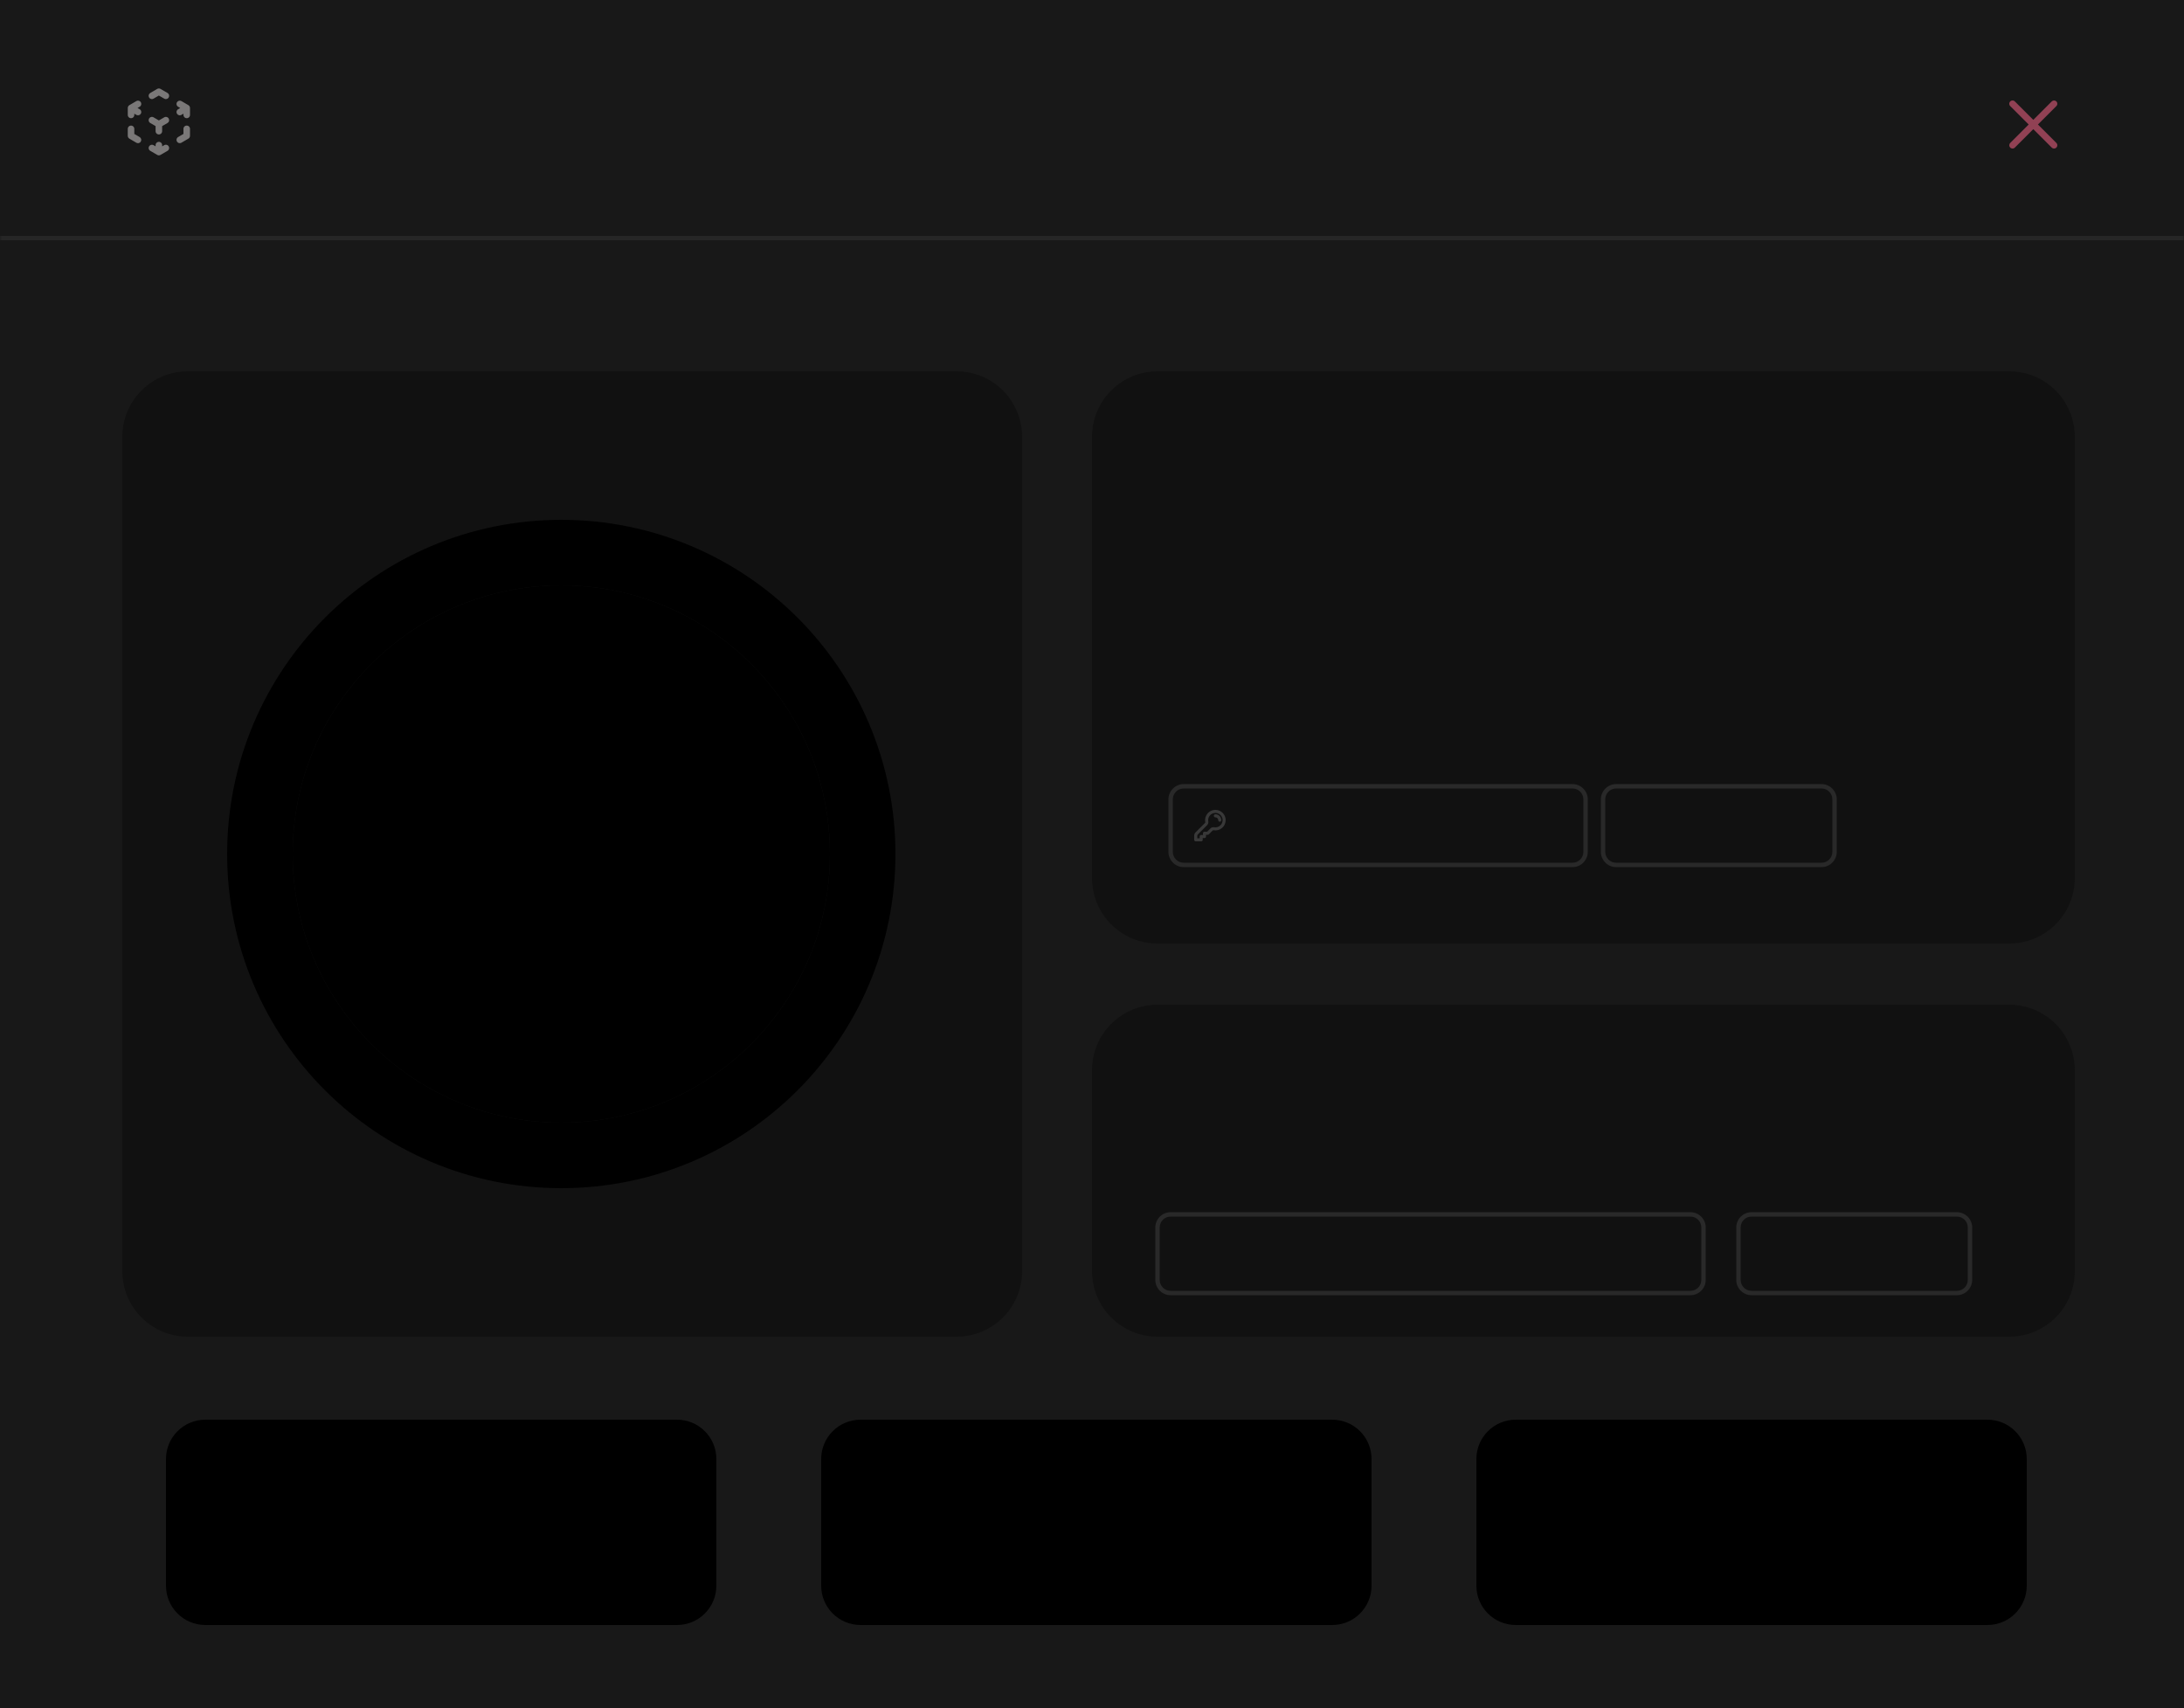 <svg xmlns="http://www.w3.org/2000/svg" xmlns:xlink="http://www.w3.org/1999/xlink" width="500" height="391" viewBox="0 0 500 391" fill="none"><g opacity="1"  transform="translate(0 0)  rotate(0)"><rect fill="#181818" opacity="1" transform="translate(0 0)  rotate(0)" x="0" y="0" width="500" height="391" rx="0" /><mask id="bg-mask-0" fill="white"><use xlink:href="#path_0"></use></mask><g mask="url(#bg-mask-0)" ><path id="矩形 1" fill-rule="evenodd" style="fill:#262626" opacity="1" d="M0 55L500 55L500 54L0 54L0 55Z"></path><path id="矩形 2" fill-rule="evenodd" style="fill:#111111" opacity="1" d="M43 306L219 306C227.28 306 234 299.28 234 291L234 100C234 91.72 227.28 85 219 85L43 85C34.72 85 28 91.72 28 100L28 291C28 299.28 34.72 306 43 306Z"></path><path id="矩形 2" fill-rule="evenodd" style="fill:#111111" opacity="1" d="M265 216L460 216C468.28 216 475 209.28 475 201L475 100C475 91.72 468.28 85 460 85L265 85C256.72 85 250 91.72 250 100L250 201C250 209.28 256.72 216 265 216Z"></path><g opacity="1"  transform="translate(273 185)  rotate(0)"><mask id="bg-mask-1" fill="white"><use xlink:href="#path_1"></use></mask><g mask="url(#bg-mask-1)" ><path  id="路径 1" style="fill:#383838; opacity:1;" d="M6.308,0.65c0.395,0.2 0.708,0.489 0.941,0.866c0.234,0.379 0.351,0.791 0.351,1.236c0,0.346 -0.073,0.677 -0.219,0.991c-0.146,0.314 -0.351,0.583 -0.615,0.806c-0.264,0.223 -0.565,0.38 -0.901,0.471c-0.335,0.09 -0.671,0.106 -1.009,0.048c-0.101,-0.016 -0.174,-0.002 -0.218,0.042l-0.89,0.89c-0.033,0.033 -0.071,0.058 -0.114,0.076c-0.043,0.018 -0.088,0.027 -0.134,0.027h-0.4v0.4c0,0.023 -0.002,0.046 -0.007,0.068c-0.004,0.023 -0.011,0.044 -0.02,0.066c-0.009,0.021 -0.02,0.041 -0.032,0.061c-0.013,0.019 -0.027,0.037 -0.044,0.053c-0.016,0.016 -0.034,0.031 -0.053,0.044c-0.019,0.013 -0.039,0.024 -0.061,0.032c-0.021,0.009 -0.043,0.015 -0.066,0.02c-0.023,0.004 -0.045,0.007 -0.068,0.007h-0.4v0.4c0,0.023 -0.002,0.046 -0.007,0.068c-0.004,0.023 -0.011,0.044 -0.02,0.066c-0.009,0.021 -0.02,0.041 -0.032,0.061c-0.013,0.019 -0.027,0.037 -0.044,0.053c-0.016,0.016 -0.034,0.031 -0.053,0.044c-0.019,0.013 -0.039,0.024 -0.061,0.032c-0.021,0.009 -0.043,0.015 -0.066,0.02c-0.023,0.004 -0.045,0.007 -0.068,0.007h-1.25c-0.023,0 -0.046,-0.002 -0.068,-0.007c-0.023,-0.004 -0.044,-0.011 -0.066,-0.02c-0.021,-0.009 -0.041,-0.02 -0.061,-0.032c-0.019,-0.013 -0.037,-0.027 -0.053,-0.044c-0.016,-0.016 -0.031,-0.034 -0.044,-0.053c-0.013,-0.019 -0.024,-0.039 -0.032,-0.061c-0.009,-0.021 -0.015,-0.043 -0.02,-0.066c-0.004,-0.023 -0.007,-0.045 -0.007,-0.068v-0.94c0,-0.303 0.107,-0.562 0.323,-0.777l2.17,-2.17c0.044,-0.044 0.058,-0.115 0.043,-0.212c-0.077,-0.436 -0.033,-0.861 0.132,-1.274c0.165,-0.415 0.427,-0.754 0.785,-1.018c0.358,-0.264 0.757,-0.415 1.196,-0.453c0.44,-0.038 0.859,0.043 1.258,0.242zM5.993,1.274c-0.281,-0.14 -0.575,-0.197 -0.884,-0.17c-0.308,0.027 -0.589,0.133 -0.841,0.319c-0.251,0.185 -0.434,0.423 -0.55,0.714c-0.116,0.29 -0.147,0.588 -0.093,0.894c0.024,0.15 0.019,0.293 -0.015,0.428c-0.04,0.158 -0.114,0.292 -0.222,0.4l-2.17,2.17c-0.078,0.078 -0.117,0.172 -0.117,0.283v0.59h0.55v-0.4c0,-0.023 0.002,-0.046 0.007,-0.068c0.004,-0.023 0.011,-0.044 0.02,-0.066c0.009,-0.021 0.02,-0.041 0.032,-0.061c0.013,-0.019 0.027,-0.037 0.044,-0.053c0.016,-0.016 0.034,-0.031 0.053,-0.044c0.019,-0.013 0.039,-0.024 0.061,-0.032c0.021,-0.009 0.043,-0.015 0.066,-0.02c0.023,-0.004 0.045,-0.007 0.068,-0.007h0.4v-0.4c0,-0.023 0.002,-0.046 0.007,-0.068c0.004,-0.023 0.011,-0.044 0.02,-0.066c0.009,-0.021 0.02,-0.041 0.032,-0.061c0.013,-0.019 0.027,-0.037 0.044,-0.053c0.016,-0.016 0.034,-0.031 0.053,-0.044c0.019,-0.013 0.039,-0.024 0.061,-0.032c0.021,-0.009 0.043,-0.015 0.066,-0.02c0.023,-0.004 0.045,-0.007 0.068,-0.007h0.605l0.787,-0.787c0.108,-0.108 0.242,-0.182 0.4,-0.222c0.135,-0.034 0.276,-0.039 0.422,-0.016c0.243,0.042 0.483,0.031 0.718,-0.032c0.236,-0.064 0.447,-0.173 0.631,-0.329c0.186,-0.157 0.33,-0.345 0.432,-0.566c0.102,-0.221 0.154,-0.453 0.154,-0.696c0,-0.313 -0.082,-0.602 -0.247,-0.869c-0.163,-0.265 -0.383,-0.467 -0.66,-0.608zM6.6,2.752c0,0.023 -0.002,0.046 -0.007,0.068c-0.004,0.023 -0.011,0.044 -0.02,0.066c-0.009,0.021 -0.02,0.041 -0.032,0.061c-0.013,0.019 -0.027,0.037 -0.044,0.053c-0.016,0.016 -0.034,0.031 -0.053,0.044c-0.019,0.013 -0.039,0.024 -0.061,0.032c-0.021,0.009 -0.043,0.015 -0.066,0.02c-0.023,0.004 -0.045,0.007 -0.068,0.007c-0.023,0 -0.046,-0.002 -0.068,-0.007c-0.023,-0.004 -0.044,-0.011 -0.066,-0.02c-0.021,-0.009 -0.041,-0.02 -0.061,-0.032c-0.019,-0.013 -0.037,-0.027 -0.053,-0.044c-0.016,-0.016 -0.031,-0.034 -0.044,-0.053c-0.013,-0.019 -0.024,-0.039 -0.032,-0.061c-0.009,-0.021 -0.015,-0.043 -0.02,-0.066c-0.004,-0.023 -0.007,-0.045 -0.007,-0.068c0,-0.178 -0.064,-0.331 -0.191,-0.459c-0.127,-0.127 -0.28,-0.191 -0.459,-0.191c-0.023,0 -0.046,-0.002 -0.068,-0.007c-0.023,-0.004 -0.044,-0.011 -0.066,-0.02c-0.021,-0.009 -0.041,-0.02 -0.061,-0.032c-0.019,-0.013 -0.037,-0.027 -0.053,-0.044c-0.016,-0.016 -0.031,-0.034 -0.044,-0.053c-0.013,-0.019 -0.024,-0.039 -0.032,-0.061c-0.009,-0.021 -0.015,-0.043 -0.02,-0.066c-0.004,-0.023 -0.007,-0.045 -0.007,-0.068c0,-0.023 0.002,-0.046 0.007,-0.068c0.004,-0.023 0.011,-0.044 0.02,-0.066c0.009,-0.021 0.02,-0.041 0.032,-0.061c0.013,-0.019 0.027,-0.037 0.044,-0.053c0.016,-0.016 0.034,-0.031 0.053,-0.044c0.019,-0.013 0.039,-0.024 0.061,-0.032c0.021,-0.009 0.043,-0.015 0.066,-0.02c0.023,-0.004 0.045,-0.007 0.068,-0.007c0.372,0 0.69,0.132 0.954,0.396c0.264,0.264 0.396,0.582 0.396,0.954z"></path></g></g><g opacity="1"  transform="translate(273 283)  rotate(0)"><mask id="bg-mask-2" fill="white"><use xlink:href="#path_2"></use></mask><g mask="url(#bg-mask-2)" ><path  id="路径 1" style="fill:#383838; opacity:1;" d="M6.308,0.65c0.395,0.2 0.708,0.489 0.941,0.866c0.234,0.379 0.351,0.791 0.351,1.236c0,0.346 -0.073,0.677 -0.219,0.991c-0.146,0.314 -0.351,0.583 -0.615,0.806c-0.264,0.223 -0.565,0.38 -0.901,0.471c-0.335,0.09 -0.671,0.106 -1.009,0.048c-0.101,-0.016 -0.174,-0.002 -0.218,0.042l-0.89,0.89c-0.033,0.033 -0.071,0.058 -0.114,0.076c-0.043,0.018 -0.088,0.027 -0.134,0.027h-0.4v0.4c0,0.023 -0.002,0.046 -0.007,0.068c-0.004,0.023 -0.011,0.044 -0.02,0.066c-0.009,0.021 -0.02,0.041 -0.032,0.061c-0.013,0.019 -0.027,0.037 -0.044,0.053c-0.016,0.016 -0.034,0.031 -0.053,0.044c-0.019,0.013 -0.039,0.024 -0.061,0.032c-0.021,0.009 -0.043,0.015 -0.066,0.02c-0.023,0.004 -0.045,0.007 -0.068,0.007h-0.4v0.4c0,0.023 -0.002,0.046 -0.007,0.068c-0.004,0.023 -0.011,0.044 -0.02,0.066c-0.009,0.021 -0.02,0.041 -0.032,0.061c-0.013,0.019 -0.027,0.037 -0.044,0.053c-0.016,0.016 -0.034,0.031 -0.053,0.044c-0.019,0.013 -0.039,0.024 -0.061,0.032c-0.021,0.009 -0.043,0.015 -0.066,0.02c-0.023,0.004 -0.045,0.007 -0.068,0.007h-1.25c-0.023,0 -0.046,-0.002 -0.068,-0.007c-0.023,-0.004 -0.044,-0.011 -0.066,-0.02c-0.021,-0.009 -0.041,-0.02 -0.061,-0.032c-0.019,-0.013 -0.037,-0.027 -0.053,-0.044c-0.016,-0.016 -0.031,-0.034 -0.044,-0.053c-0.013,-0.019 -0.024,-0.039 -0.032,-0.061c-0.009,-0.021 -0.015,-0.043 -0.02,-0.066c-0.004,-0.023 -0.007,-0.045 -0.007,-0.068v-0.94c0,-0.303 0.107,-0.562 0.323,-0.777l2.17,-2.17c0.044,-0.044 0.058,-0.115 0.043,-0.212c-0.077,-0.436 -0.033,-0.861 0.132,-1.274c0.165,-0.415 0.427,-0.754 0.785,-1.018c0.358,-0.264 0.757,-0.415 1.196,-0.453c0.44,-0.038 0.859,0.043 1.258,0.242zM5.993,1.274c-0.281,-0.14 -0.575,-0.197 -0.884,-0.17c-0.308,0.027 -0.589,0.133 -0.841,0.319c-0.251,0.185 -0.434,0.423 -0.55,0.714c-0.116,0.29 -0.147,0.588 -0.093,0.894c0.024,0.15 0.019,0.293 -0.015,0.428c-0.04,0.158 -0.114,0.292 -0.222,0.4l-2.17,2.17c-0.078,0.078 -0.117,0.172 -0.117,0.283v0.59h0.55v-0.4c0,-0.023 0.002,-0.046 0.007,-0.068c0.004,-0.023 0.011,-0.044 0.02,-0.066c0.009,-0.021 0.02,-0.041 0.032,-0.061c0.013,-0.019 0.027,-0.037 0.044,-0.053c0.016,-0.016 0.034,-0.031 0.053,-0.044c0.019,-0.013 0.039,-0.024 0.061,-0.032c0.021,-0.009 0.043,-0.015 0.066,-0.02c0.023,-0.004 0.045,-0.007 0.068,-0.007h0.4v-0.4c0,-0.023 0.002,-0.046 0.007,-0.068c0.004,-0.023 0.011,-0.044 0.02,-0.066c0.009,-0.021 0.02,-0.041 0.032,-0.061c0.013,-0.019 0.027,-0.037 0.044,-0.053c0.016,-0.016 0.034,-0.031 0.053,-0.044c0.019,-0.013 0.039,-0.024 0.061,-0.032c0.021,-0.009 0.043,-0.015 0.066,-0.02c0.023,-0.004 0.045,-0.007 0.068,-0.007h0.605l0.787,-0.787c0.108,-0.108 0.242,-0.182 0.4,-0.222c0.135,-0.034 0.276,-0.039 0.422,-0.016c0.243,0.042 0.483,0.031 0.718,-0.032c0.236,-0.064 0.447,-0.173 0.631,-0.329c0.186,-0.157 0.33,-0.345 0.432,-0.566c0.102,-0.221 0.154,-0.453 0.154,-0.696c0,-0.313 -0.082,-0.602 -0.247,-0.869c-0.163,-0.265 -0.383,-0.467 -0.66,-0.608zM6.6,2.752c0,0.023 -0.002,0.046 -0.007,0.068c-0.004,0.023 -0.011,0.044 -0.02,0.066c-0.009,0.021 -0.02,0.041 -0.032,0.061c-0.013,0.019 -0.027,0.037 -0.044,0.053c-0.016,0.016 -0.034,0.031 -0.053,0.044c-0.019,0.013 -0.039,0.024 -0.061,0.032c-0.021,0.009 -0.043,0.015 -0.066,0.02c-0.023,0.004 -0.045,0.007 -0.068,0.007c-0.023,0 -0.046,-0.002 -0.068,-0.007c-0.023,-0.004 -0.044,-0.011 -0.066,-0.02c-0.021,-0.009 -0.041,-0.02 -0.061,-0.032c-0.019,-0.013 -0.037,-0.027 -0.053,-0.044c-0.016,-0.016 -0.031,-0.034 -0.044,-0.053c-0.013,-0.019 -0.024,-0.039 -0.032,-0.061c-0.009,-0.021 -0.015,-0.043 -0.02,-0.066c-0.004,-0.023 -0.007,-0.045 -0.007,-0.068c0,-0.178 -0.064,-0.331 -0.191,-0.459c-0.127,-0.127 -0.28,-0.191 -0.459,-0.191c-0.023,0 -0.046,-0.002 -0.068,-0.007c-0.023,-0.004 -0.044,-0.011 -0.066,-0.02c-0.021,-0.009 -0.041,-0.02 -0.061,-0.032c-0.019,-0.013 -0.037,-0.027 -0.053,-0.044c-0.016,-0.016 -0.031,-0.034 -0.044,-0.053c-0.013,-0.019 -0.024,-0.039 -0.032,-0.061c-0.009,-0.021 -0.015,-0.043 -0.02,-0.066c-0.004,-0.023 -0.007,-0.045 -0.007,-0.068c0,-0.023 0.002,-0.046 0.007,-0.068c0.004,-0.023 0.011,-0.044 0.02,-0.066c0.009,-0.021 0.02,-0.041 0.032,-0.061c0.013,-0.019 0.027,-0.037 0.044,-0.053c0.016,-0.016 0.034,-0.031 0.053,-0.044c0.019,-0.013 0.039,-0.024 0.061,-0.032c0.021,-0.009 0.043,-0.015 0.066,-0.02c0.023,-0.004 0.045,-0.007 0.068,-0.007c0.372,0 0.69,0.132 0.954,0.396c0.264,0.264 0.396,0.582 0.396,0.954z"></path></g></g><path id="矩形 2" fill-rule="evenodd" style="fill:#111111" opacity="1" d="M265 306L460 306C468.28 306 475 299.28 475 291L475 245C475 236.72 468.28 230 460 230L265 230C256.72 230 250 236.72 250 245L250 291C250 299.28 256.72 306 265 306Z"></path><path  id="路径 1" style="fill:#7A7878; opacity:1;" d="M36.173,20.276c0.064,-0.017 0.129,-0.026 0.196,-0.026c0.066,-0 0.132,0.009 0.196,0.026c0.064,0.017 0.125,0.043 0.182,0.076l1.6,0.93c0.043,0.025 0.082,0.053 0.119,0.086c0.037,0.033 0.07,0.068 0.1,0.108c0.03,0.039 0.056,0.081 0.077,0.125c0.022,0.044 0.039,0.09 0.051,0.138c0.013,0.048 0.02,0.096 0.024,0.145c0.003,0.049 0.001,0.098 -0.005,0.147c-0.007,0.049 -0.018,0.096 -0.034,0.143c-0.016,0.047 -0.036,0.091 -0.061,0.134c-0.025,0.043 -0.053,0.082 -0.086,0.119c-0.033,0.037 -0.068,0.07 -0.108,0.1c-0.039,0.03 -0.081,0.056 -0.125,0.077c-0.044,0.022 -0.09,0.039 -0.138,0.051c-0.048,0.013 -0.096,0.02 -0.145,0.024c-0.049,0.003 -0.098,0.001 -0.147,-0.005c-0.049,-0.007 -0.097,-0.018 -0.143,-0.034c-0.047,-0.016 -0.091,-0.036 -0.134,-0.061l-1.222,-0.71l-1.212,0.709c-0.043,0.025 -0.087,0.045 -0.134,0.061c-0.047,0.016 -0.094,0.028 -0.143,0.034c-0.049,0.007 -0.098,0.009 -0.147,0.006c-0.049,-0.003 -0.098,-0.011 -0.145,-0.023c-0.048,-0.012 -0.094,-0.029 -0.138,-0.051c-0.044,-0.022 -0.086,-0.047 -0.125,-0.077c-0.039,-0.03 -0.075,-0.063 -0.108,-0.1c-0.033,-0.037 -0.061,-0.077 -0.086,-0.119c-0.05,-0.086 -0.082,-0.178 -0.096,-0.277c-0.014,-0.099 -0.008,-0.196 0.018,-0.292c0.025,-0.096 0.068,-0.184 0.128,-0.263c0.06,-0.079 0.133,-0.144 0.219,-0.194l1.59,-0.93c0.057,-0.034 0.118,-0.059 0.182,-0.076zM29.622,24.072l1.59,-0.93c0.043,-0.025 0.087,-0.045 0.134,-0.061c0.047,-0.016 0.094,-0.028 0.143,-0.034c0.049,-0.007 0.098,-0.009 0.147,-0.006c0.049,0.003 0.098,0.011 0.145,0.023c0.048,0.012 0.094,0.029 0.138,0.051c0.044,0.022 0.086,0.047 0.125,0.077c0.039,0.03 0.075,0.063 0.108,0.1c0.033,0.037 0.061,0.077 0.086,0.119c0.025,0.043 0.045,0.087 0.061,0.134c0.016,0.047 0.028,0.094 0.034,0.143c0.007,0.049 0.009,0.098 0.006,0.147c-0.003,0.049 -0.011,0.098 -0.023,0.145c-0.012,0.048 -0.029,0.094 -0.051,0.138c-0.022,0.044 -0.047,0.086 -0.077,0.125c-0.03,0.039 -0.063,0.075 -0.1,0.108c-0.037,0.033 -0.077,0.061 -0.119,0.086l-0.483,0.283l0.483,0.283c0.042,0.025 0.082,0.054 0.119,0.086c0.037,0.033 0.07,0.069 0.1,0.108c0.03,0.039 0.055,0.081 0.077,0.125c0.022,0.044 0.039,0.09 0.051,0.138c0.012,0.048 0.02,0.096 0.023,0.145c0.003,0.049 0.001,0.098 -0.006,0.147c-0.007,0.049 -0.018,0.096 -0.034,0.143c-0.016,0.047 -0.037,0.091 -0.061,0.134c-0.05,0.086 -0.115,0.159 -0.194,0.219c-0.079,0.06 -0.167,0.103 -0.263,0.128c-0.096,0.025 -0.194,0.031 -0.292,0.018c-0.099,-0.014 -0.191,-0.045 -0.277,-0.096l-0.461,-0.27v0.282c0,0.049 -0.005,0.098 -0.014,0.146c-0.01,0.048 -0.024,0.095 -0.043,0.141c-0.019,0.046 -0.042,0.089 -0.069,0.13c-0.027,0.041 -0.058,0.079 -0.093,0.114c-0.035,0.035 -0.073,0.066 -0.114,0.093c-0.041,0.027 -0.084,0.05 -0.13,0.069c-0.045,0.019 -0.092,0.033 -0.141,0.043c-0.048,0.01 -0.097,0.014 -0.146,0.014c-0.049,0 -0.098,-0.005 -0.146,-0.014c-0.048,-0.01 -0.095,-0.024 -0.141,-0.043c-0.046,-0.019 -0.089,-0.042 -0.13,-0.069c-0.041,-0.027 -0.079,-0.058 -0.114,-0.093c-0.035,-0.035 -0.066,-0.073 -0.093,-0.114c-0.027,-0.041 -0.05,-0.084 -0.069,-0.13c-0.019,-0.045 -0.033,-0.092 -0.043,-0.141c-0.01,-0.048 -0.014,-0.097 -0.014,-0.146v-1.59c0,-0.064 0.008,-0.128 0.025,-0.19c0.015,-0.059 0.038,-0.115 0.067,-0.168c0.004,-0.007 0.008,-0.014 0.011,-0.021c0.066,-0.113 0.156,-0.203 0.269,-0.269l0,-0zM41.264,24.72l-0.483,-0.283c-0.042,-0.025 -0.082,-0.054 -0.119,-0.086c-0.037,-0.033 -0.07,-0.069 -0.1,-0.108c-0.03,-0.039 -0.055,-0.081 -0.077,-0.125c-0.022,-0.044 -0.039,-0.09 -0.051,-0.138c-0.013,-0.048 -0.02,-0.096 -0.023,-0.145c-0.003,-0.049 -0.001,-0.098 0.006,-0.147c0.007,-0.049 0.018,-0.096 0.034,-0.143c0.016,-0.047 0.037,-0.091 0.061,-0.134c0.05,-0.086 0.115,-0.159 0.194,-0.219c0.079,-0.06 0.167,-0.103 0.263,-0.128c0.096,-0.025 0.194,-0.031 0.292,-0.018c0.099,0.014 0.191,0.045 0.277,0.096l1.589,0.93l0,0l0,0c0.105,0.061 0.19,0.143 0.255,0.246c0.005,0.008 0.009,0.015 0.014,0.023c0.062,0.106 0.096,0.219 0.102,0.341c0.001,0.012 0.001,0.024 0.001,0.036v0.001v1.59c0,0.049 -0.005,0.098 -0.014,0.146c-0.01,0.048 -0.024,0.095 -0.043,0.141c-0.019,0.046 -0.042,0.089 -0.069,0.13c-0.027,0.041 -0.058,0.079 -0.093,0.114c-0.035,0.035 -0.073,0.066 -0.114,0.093c-0.041,0.027 -0.084,0.05 -0.13,0.069c-0.045,0.019 -0.092,0.033 -0.141,0.043c-0.048,0.01 -0.097,0.014 -0.146,0.014c-0.049,0 -0.098,-0.005 -0.146,-0.014c-0.048,-0.01 -0.095,-0.024 -0.141,-0.043c-0.046,-0.019 -0.089,-0.042 -0.13,-0.069c-0.041,-0.027 -0.079,-0.058 -0.114,-0.093c-0.035,-0.035 -0.066,-0.073 -0.093,-0.114c-0.027,-0.041 -0.05,-0.084 -0.069,-0.13c-0.019,-0.045 -0.033,-0.092 -0.043,-0.141c-0.01,-0.048 -0.014,-0.097 -0.014,-0.146v-0.282l-0.461,0.27c-0.086,0.05 -0.178,0.082 -0.277,0.096c-0.099,0.014 -0.196,0.008 -0.292,-0.018c-0.096,-0.025 -0.184,-0.068 -0.263,-0.128c-0.079,-0.06 -0.144,-0.133 -0.194,-0.219c-0.025,-0.043 -0.045,-0.087 -0.061,-0.134c-0.016,-0.047 -0.028,-0.094 -0.034,-0.143c-0.007,-0.049 -0.009,-0.098 -0.006,-0.147c0.003,-0.049 0.011,-0.098 0.023,-0.145c0.012,-0.048 0.029,-0.094 0.051,-0.138c0.022,-0.044 0.047,-0.086 0.077,-0.125c0.03,-0.039 0.063,-0.075 0.1,-0.108c0.037,-0.033 0.077,-0.061 0.119,-0.086zM37.12,28.872v1.158c0,0.049 -0.005,0.098 -0.014,0.146c-0.01,0.048 -0.024,0.095 -0.043,0.141c-0.019,0.046 -0.042,0.089 -0.069,0.13c-0.027,0.041 -0.058,0.079 -0.093,0.114c-0.035,0.035 -0.073,0.066 -0.114,0.093c-0.041,0.027 -0.084,0.05 -0.13,0.069c-0.045,0.019 -0.092,0.033 -0.141,0.043c-0.048,0.01 -0.097,0.014 -0.146,0.014c-0.049,0 -0.098,-0.005 -0.146,-0.014c-0.048,-0.01 -0.095,-0.024 -0.141,-0.043c-0.046,-0.019 -0.089,-0.042 -0.13,-0.069c-0.041,-0.027 -0.079,-0.058 -0.114,-0.093c-0.035,-0.035 -0.066,-0.073 -0.093,-0.114c-0.027,-0.041 -0.051,-0.084 -0.069,-0.13c-0.019,-0.045 -0.033,-0.092 -0.043,-0.141c-0.01,-0.048 -0.014,-0.097 -0.014,-0.146v-1.16l-1.219,-0.713c-0.042,-0.025 -0.082,-0.054 -0.119,-0.086c-0.037,-0.033 -0.07,-0.069 -0.1,-0.108c-0.03,-0.039 -0.055,-0.081 -0.077,-0.125c-0.022,-0.044 -0.039,-0.09 -0.051,-0.138c-0.012,-0.048 -0.02,-0.096 -0.023,-0.145c-0.003,-0.049 -0.001,-0.098 0.006,-0.147c0.007,-0.049 0.018,-0.096 0.034,-0.143c0.016,-0.047 0.037,-0.091 0.061,-0.134c0.025,-0.042 0.054,-0.082 0.086,-0.119c0.033,-0.037 0.069,-0.07 0.108,-0.1c0.039,-0.03 0.081,-0.055 0.125,-0.077c0.044,-0.022 0.09,-0.039 0.138,-0.051c0.048,-0.012 0.096,-0.02 0.145,-0.023c0.049,-0.003 0.098,-0.001 0.147,0.006c0.049,0.007 0.096,0.018 0.143,0.034c0.047,0.016 0.091,0.037 0.134,0.061l1.212,0.709l1.222,-0.71c0.043,-0.025 0.087,-0.045 0.134,-0.061c0.047,-0.016 0.094,-0.027 0.143,-0.034c0.049,-0.007 0.098,-0.008 0.147,-0.005c0.049,0.003 0.098,0.011 0.145,0.024c0.048,0.013 0.093,0.03 0.138,0.051c0.044,0.022 0.086,0.047 0.125,0.077c0.039,0.03 0.075,0.063 0.108,0.1c0.033,0.037 0.061,0.077 0.086,0.119c0.05,0.086 0.082,0.178 0.095,0.277c0.013,0.099 0.007,0.196 -0.018,0.292c-0.025,0.096 -0.068,0.184 -0.129,0.263c-0.06,0.079 -0.133,0.144 -0.219,0.194zM29.467,31.618c-0.046,-0.047 -0.085,-0.098 -0.118,-0.155c-0.033,-0.057 -0.057,-0.117 -0.074,-0.18c-0.017,-0.063 -0.025,-0.128 -0.025,-0.193v-1.59c0,-0.049 0.005,-0.098 0.014,-0.146c0.01,-0.048 0.024,-0.095 0.043,-0.141c0.019,-0.046 0.042,-0.089 0.069,-0.13c0.027,-0.041 0.058,-0.079 0.093,-0.114c0.035,-0.035 0.073,-0.066 0.114,-0.093c0.041,-0.027 0.084,-0.05 0.13,-0.069c0.045,-0.019 0.092,-0.033 0.141,-0.043c0.048,-0.01 0.097,-0.014 0.146,-0.014c0.049,0 0.098,0.005 0.146,0.014c0.048,0.01 0.095,0.024 0.141,0.043c0.046,0.019 0.089,0.042 0.13,0.069c0.041,0.027 0.079,0.058 0.114,0.093c0.035,0.035 0.066,0.073 0.093,0.114c0.027,0.041 0.05,0.084 0.069,0.13c0.019,0.045 0.033,0.092 0.043,0.141c0.01,0.048 0.014,0.097 0.014,0.146v1.16l1.219,0.713c0.086,0.05 0.159,0.115 0.219,0.194c0.06,0.079 0.103,0.167 0.128,0.263c0.025,0.096 0.031,0.194 0.018,0.292c-0.014,0.099 -0.045,0.191 -0.096,0.277c-0.025,0.042 -0.054,0.082 -0.086,0.119c-0.033,0.037 -0.069,0.07 -0.108,0.1c-0.039,0.03 -0.081,0.055 -0.125,0.077c-0.044,0.022 -0.09,0.039 -0.138,0.051c-0.048,0.012 -0.096,0.02 -0.145,0.023c-0.049,0.003 -0.098,0.001 -0.147,-0.006c-0.049,-0.007 -0.096,-0.018 -0.143,-0.034c-0.047,-0.016 -0.091,-0.037 -0.134,-0.061l-1.59,-0.93c-0.056,-0.033 -0.108,-0.073 -0.154,-0.119zM43.475,31.283c-0.017,0.063 -0.042,0.123 -0.074,0.18c-0.033,0.057 -0.072,0.108 -0.118,0.155c-0.046,0.046 -0.097,0.086 -0.154,0.119l-1.59,0.93c-0.043,0.025 -0.087,0.045 -0.134,0.061c-0.047,0.016 -0.094,0.028 -0.143,0.034c-0.049,0.007 -0.098,0.009 -0.147,0.006c-0.049,-0.003 -0.098,-0.011 -0.145,-0.023c-0.048,-0.012 -0.094,-0.029 -0.138,-0.051c-0.044,-0.022 -0.086,-0.047 -0.125,-0.077c-0.039,-0.03 -0.075,-0.063 -0.108,-0.1c-0.033,-0.037 -0.061,-0.077 -0.086,-0.119c-0.025,-0.043 -0.045,-0.087 -0.061,-0.134c-0.016,-0.047 -0.028,-0.094 -0.034,-0.143c-0.007,-0.049 -0.009,-0.098 -0.006,-0.147c0.003,-0.049 0.011,-0.098 0.023,-0.145c0.012,-0.048 0.029,-0.094 0.051,-0.138c0.022,-0.044 0.047,-0.086 0.077,-0.125c0.03,-0.039 0.063,-0.075 0.1,-0.108c0.037,-0.033 0.077,-0.061 0.119,-0.086l1.219,-0.713v-1.16c0,-0.049 0.005,-0.098 0.014,-0.146c0.01,-0.048 0.024,-0.095 0.043,-0.141c0.019,-0.046 0.042,-0.089 0.069,-0.13c0.027,-0.041 0.058,-0.079 0.093,-0.114c0.035,-0.035 0.073,-0.066 0.114,-0.093c0.041,-0.027 0.084,-0.05 0.13,-0.069c0.045,-0.019 0.092,-0.033 0.141,-0.043c0.048,-0.01 0.097,-0.014 0.146,-0.014c0.049,0 0.098,0.005 0.146,0.014c0.048,0.01 0.095,0.024 0.141,0.043c0.046,0.019 0.089,0.042 0.13,0.069c0.041,0.027 0.079,0.058 0.114,0.093c0.035,0.035 0.066,0.073 0.093,0.114c0.027,0.041 0.05,0.084 0.069,0.13c0.019,0.045 0.033,0.092 0.043,0.141c0.01,0.048 0.014,0.097 0.014,0.146v1.59c0,0.065 -0.008,0.13 -0.025,0.193zM35.991,35.457l-1.589,-0.93c-0.042,-0.025 -0.082,-0.054 -0.119,-0.086c-0.037,-0.033 -0.07,-0.069 -0.1,-0.108c-0.03,-0.039 -0.055,-0.081 -0.077,-0.125c-0.022,-0.044 -0.039,-0.09 -0.051,-0.138c-0.012,-0.048 -0.02,-0.096 -0.023,-0.145c-0.003,-0.049 -0.001,-0.098 0.006,-0.147c0.007,-0.049 0.018,-0.096 0.034,-0.143c0.016,-0.047 0.037,-0.091 0.061,-0.134c0.05,-0.086 0.115,-0.159 0.194,-0.219c0.079,-0.06 0.167,-0.103 0.263,-0.128c0.096,-0.025 0.194,-0.031 0.292,-0.018c0.099,0.014 0.191,0.045 0.277,0.096l0.461,0.27v-0.282c0,-0.049 0.005,-0.098 0.014,-0.146c0.01,-0.048 0.024,-0.095 0.043,-0.141c0.019,-0.046 0.042,-0.089 0.069,-0.13c0.027,-0.041 0.058,-0.079 0.093,-0.114c0.035,-0.035 0.073,-0.066 0.114,-0.093c0.041,-0.027 0.084,-0.05 0.13,-0.069c0.045,-0.019 0.092,-0.033 0.141,-0.043c0.048,-0.01 0.097,-0.014 0.146,-0.014c0.049,0 0.098,0.005 0.146,0.014c0.048,0.01 0.095,0.024 0.141,0.043c0.046,0.019 0.089,0.042 0.13,0.069c0.041,0.027 0.079,0.058 0.114,0.093c0.035,0.035 0.066,0.073 0.093,0.114c0.027,0.041 0.05,0.084 0.069,0.13c0.019,0.045 0.033,0.092 0.043,0.141c0.01,0.048 0.014,0.097 0.014,0.146v0.287l0.473,-0.275c0.043,-0.025 0.087,-0.045 0.134,-0.061c0.047,-0.016 0.094,-0.027 0.143,-0.034c0.049,-0.007 0.098,-0.008 0.147,-0.005c0.049,0.003 0.098,0.011 0.145,0.024c0.048,0.013 0.093,0.03 0.138,0.051c0.044,0.022 0.086,0.047 0.125,0.077c0.039,0.03 0.075,0.063 0.108,0.1c0.033,0.037 0.061,0.077 0.086,0.119c0.025,0.043 0.045,0.087 0.061,0.134c0.016,0.047 0.027,0.094 0.034,0.143c0.007,0.049 0.008,0.098 0.005,0.147c-0.003,0.049 -0.011,0.098 -0.024,0.145c-0.013,0.048 -0.03,0.093 -0.051,0.138c-0.022,0.044 -0.047,0.086 -0.077,0.125c-0.03,0.039 -0.063,0.075 -0.1,0.108c-0.037,0.033 -0.077,0.061 -0.119,0.086l-1.6,0.93l-0,0c-0.054,0.031 -0.11,0.055 -0.17,0.072c-0.006,0.002 -0.011,0.003 -0.017,0.005c-0.062,0.016 -0.126,0.025 -0.19,0.025c-0.122,0 -0.236,-0.028 -0.344,-0.084c-0.012,-0.006 -0.023,-0.012 -0.034,-0.019l-0.001,-0z"></path><g opacity="1"  transform="translate(456 19)  rotate(0)"><mask id="bg-mask-3" fill="white"><use xlink:href="#path_3"></use></mask><g mask="url(#bg-mask-3)" ><path  id="路径 1" style="fill:#914154; opacity:1;" d="M13.72,4.22c0.07,-0.07 0.151,-0.125 0.243,-0.163c0.092,-0.038 0.188,-0.057 0.287,-0.057c0.099,0 0.195,0.019 0.287,0.057c0.092,0.038 0.173,0.092 0.243,0.163c0.035,0.035 0.066,0.073 0.093,0.114c0.027,0.041 0.05,0.084 0.069,0.13c0.019,0.045 0.033,0.092 0.043,0.141c0.01,0.048 0.014,0.097 0.014,0.146c0,0.049 -0.005,0.098 -0.014,0.146c-0.01,0.048 -0.024,0.095 -0.043,0.141c-0.019,0.045 -0.042,0.089 -0.069,0.13c-0.027,0.041 -0.058,0.079 -0.093,0.114l-4.22,4.22l4.22,4.22c0.035,0.035 0.066,0.073 0.093,0.114c0.027,0.041 0.05,0.084 0.069,0.13c0.019,0.045 0.033,0.092 0.043,0.141c0.01,0.048 0.014,0.097 0.014,0.146c0,0.049 -0.005,0.098 -0.014,0.146c-0.01,0.048 -0.024,0.095 -0.043,0.141c-0.019,0.046 -0.042,0.089 -0.069,0.13c-0.027,0.041 -0.058,0.079 -0.093,0.114c-0.035,0.035 -0.073,0.066 -0.114,0.093c-0.041,0.027 -0.084,0.05 -0.13,0.069c-0.045,0.019 -0.092,0.033 -0.141,0.043c-0.048,0.01 -0.097,0.014 -0.146,0.014c-0.049,0 -0.098,-0.005 -0.146,-0.014c-0.048,-0.01 -0.095,-0.024 -0.141,-0.043c-0.046,-0.019 -0.089,-0.042 -0.13,-0.069c-0.041,-0.027 -0.079,-0.058 -0.114,-0.093l-4.22,-4.22l-4.22,4.22c-0.035,0.035 -0.073,0.066 -0.114,0.093c-0.041,0.027 -0.084,0.05 -0.13,0.069c-0.045,0.019 -0.092,0.033 -0.141,0.043c-0.048,0.01 -0.097,0.014 -0.146,0.014c-0.049,0 -0.098,-0.005 -0.146,-0.014c-0.048,-0.01 -0.095,-0.024 -0.141,-0.043c-0.045,-0.019 -0.089,-0.042 -0.13,-0.069c-0.041,-0.027 -0.079,-0.058 -0.114,-0.093c-0.07,-0.07 -0.125,-0.151 -0.163,-0.243c-0.038,-0.092 -0.057,-0.188 -0.057,-0.287c0,-0.099 0.019,-0.195 0.057,-0.287c0.038,-0.092 0.092,-0.173 0.163,-0.243l4.22,-4.22l-4.22,-4.22c-0.035,-0.035 -0.066,-0.073 -0.093,-0.114c-0.027,-0.041 -0.05,-0.084 -0.069,-0.13c-0.019,-0.045 -0.033,-0.092 -0.043,-0.141c-0.01,-0.048 -0.014,-0.097 -0.014,-0.146c0,-0.049 0.005,-0.098 0.014,-0.146c0.01,-0.048 0.024,-0.095 0.043,-0.141c0.019,-0.045 0.042,-0.089 0.069,-0.13c0.027,-0.041 0.058,-0.079 0.093,-0.114c0.035,-0.035 0.073,-0.066 0.114,-0.093c0.041,-0.027 0.084,-0.05 0.13,-0.069c0.045,-0.019 0.092,-0.033 0.141,-0.043c0.048,-0.01 0.097,-0.014 0.146,-0.014c0.049,0 0.098,0.005 0.146,0.014c0.048,0.01 0.095,0.024 0.141,0.043c0.045,0.019 0.089,0.042 0.13,0.069c0.041,0.027 0.079,0.058 0.114,0.093l4.22,4.22z"></path></g></g><g opacity="1"  transform="translate(67 134)  rotate(0)"><g opacity="1"  transform="translate(0 0)  rotate(0)"><path id="圆形 1" fill-rule="evenodd" style="fill:#000000" opacity="1" d="M61.5 0C27.53 0 0 27.53 0 61.5C0 95.47 27.53 123 61.5 123C95.47 123 123 95.47 123 61.5C123 27.53 95.47 0 61.5 0Z"></path><path id="圆形 1" fill-rule="evenodd" style="fill:#000000" opacity="0.2" d="M61.5 0C27.53 0 0 27.53 0 61.5C0 95.47 27.53 123 61.5 123C95.47 123 123 95.47 123 61.5C123 27.53 95.47 0 61.5 0Z"></path><path  id="圆形 1" style="fill:#000000; opacity:1;" d="M61.5,-15c5.205,0 10.339,0.518 15.402,1.554c4.942,1.011 9.736,2.499 14.381,4.463c4.558,1.927 8.891,4.279 13.001,7.055c4.067,2.747 7.837,5.858 11.311,9.332c3.475,3.474 6.586,7.245 9.333,11.311c2.776,4.11 5.128,8.443 7.055,13.001c1.965,4.645 3.452,9.439 4.463,14.381c1.036,5.063 1.554,10.197 1.554,15.402c0,5.205 -0.518,10.339 -1.554,15.402c-1.011,4.942 -2.498,9.736 -4.463,14.381c-1.927,4.558 -4.279,8.891 -7.055,13.001c-2.747,4.067 -5.858,7.837 -9.333,11.311c-3.474,3.475 -7.244,6.586 -11.311,9.333c-4.11,2.776 -8.443,5.128 -13.001,7.055c-4.645,1.965 -9.439,3.452 -14.381,4.463c-5.063,1.036 -10.197,1.554 -15.402,1.554c-5.205,0 -10.339,-0.518 -15.402,-1.554c-4.942,-1.011 -9.736,-2.498 -14.381,-4.463c-4.558,-1.927 -8.891,-4.279 -13.001,-7.055c-4.067,-2.747 -7.837,-5.858 -11.311,-9.333c-3.474,-3.474 -6.585,-7.244 -9.332,-11.311c-2.776,-4.11 -5.128,-8.443 -7.055,-13.001c-1.964,-4.645 -3.452,-9.439 -4.463,-14.381c-1.036,-5.063 -1.554,-10.197 -1.554,-15.402c0,-5.205 0.518,-10.339 1.554,-15.402c1.011,-4.942 2.499,-9.736 4.463,-14.381c1.927,-4.558 4.279,-8.891 7.055,-13.001c2.747,-4.067 5.858,-7.837 9.332,-11.311c3.474,-3.474 7.245,-6.585 11.311,-9.332c4.11,-2.776 8.443,-5.128 13.001,-7.055c4.645,-1.964 9.439,-3.452 14.381,-4.463c5.063,-1.036 10.197,-1.554 15.402,-1.554zM61.5,0c-33.97,0 -61.5,27.53 -61.5,61.5c0,33.97 27.53,61.5 61.5,61.5c33.97,0 61.5,-27.53 61.5,-61.5c0,-33.97 -27.53,-61.5 -61.5,-61.5z"></path></g></g><g opacity="1"  transform="translate(38 325)  rotate(0)"><path id="矩形 4" fill-rule="evenodd" style="fill:#000000" opacity="1" d="M9 47L117 47C121.97 47 126 42.97 126 38L126 9C126 4.03 121.97 0 117 0L9 0C4.03 0 0 4.03 0 9L0 38C0 42.97 4.03 47 9 47Z"></path></g><g opacity="1"  transform="translate(188 325)  rotate(0)"><path id="矩形 4" fill-rule="evenodd" style="fill:#000000" opacity="1" d="M9 47L117 47C121.97 47 126 42.97 126 38L126 9C126 4.03 121.97 0 117 0L9 0C4.03 0 0 4.03 0 9L0 38C0 42.97 4.03 47 9 47Z"></path><g opacity="1"  transform="translate(10 12)  rotate(0)"><mask id="bg-mask-4" fill="white"><use xlink:href="#path_4"></use></mask><g mask="url(#bg-mask-4)" ><g opacity="1"  transform="translate(0 1)  rotate(0)"><mask id="bg-mask-5" fill="white"><use xlink:href="#path_5"></use></mask><g mask="url(#bg-mask-5)" ></g></g></g></g></g><g opacity="1"  transform="translate(338 325)  rotate(0)"><path id="矩形 4" fill-rule="evenodd" style="fill:#000000" opacity="1" d="M9 47L117 47C121.97 47 126 42.97 126 38L126 9C126 4.03 121.97 0 117 0L9 0C4.03 0 0 4.03 0 9L0 38C0 42.97 4.03 47 9 47Z"></path><g opacity="1"  transform="translate(12 13)  rotate(0)"><mask id="bg-mask-6" fill="white"><use xlink:href="#path_6"></use></mask><g mask="url(#bg-mask-6)" ><g opacity="1"  transform="translate(0 0)  rotate(0)"><mask id="bg-mask-7" fill="white"><use xlink:href="#path_7"></use></mask><g mask="url(#bg-mask-7)" ></g></g></g></g></g><g opacity="1"  transform="translate(358.188 148.188)  rotate(0)"><mask id="bg-mask-8" fill="white"><use xlink:href="#path_8"></use></mask><g mask="url(#bg-mask-8)" ></g></g><path  id="矩形 3" style="fill:#292929; opacity:1;" d="M268.524,197.476c-0.323,-0.323 -0.572,-0.694 -0.749,-1.113c-0.183,-0.433 -0.275,-0.888 -0.275,-1.363v-12c0,-0.475 0.092,-0.93 0.275,-1.364c0.177,-0.419 0.426,-0.789 0.749,-1.112c0.323,-0.323 0.694,-0.572 1.113,-0.749c0.433,-0.183 0.888,-0.275 1.363,-0.275h89c0.475,0 0.93,0.092 1.364,0.275c0.419,0.177 0.789,0.426 1.112,0.749c0.323,0.323 0.572,0.693 0.749,1.112c0.183,0.434 0.275,0.889 0.275,1.364v12c0,0.475 -0.092,0.93 -0.275,1.363c-0.177,0.419 -0.426,0.79 -0.749,1.113c-0.323,0.323 -0.693,0.572 -1.112,0.749c-0.434,0.183 -0.889,0.275 -1.364,0.275h-89c-0.475,0 -0.93,-0.092 -1.363,-0.275c-0.419,-0.177 -0.79,-0.426 -1.113,-0.749zM360.975,197.304c0.299,-0.126 0.563,-0.304 0.794,-0.535c0.231,-0.231 0.409,-0.495 0.535,-0.794c0.131,-0.31 0.196,-0.635 0.196,-0.975v-12c0,-0.34 -0.065,-0.665 -0.196,-0.975c-0.126,-0.299 -0.304,-0.563 -0.535,-0.794c-0.231,-0.231 -0.495,-0.409 -0.794,-0.535c-0.31,-0.131 -0.635,-0.196 -0.975,-0.196h-89c-0.34,0 -0.665,0.065 -0.975,0.196c-0.299,0.126 -0.563,0.304 -0.794,0.535c-0.231,0.231 -0.409,0.495 -0.535,0.794c-0.131,0.31 -0.196,0.635 -0.196,0.975v12c0,0.34 0.065,0.665 0.196,0.975c0.126,0.299 0.304,0.563 0.535,0.794c0.231,0.231 0.495,0.409 0.794,0.535c0.31,0.131 0.635,0.196 0.975,0.196h89c0.34,0 0.665,-0.065 0.975,-0.196z"></path><path  id="矩形 3" style="fill:#292929; opacity:1;" d="M265.524,295.476c-0.323,-0.323 -0.572,-0.694 -0.749,-1.113c-0.183,-0.433 -0.275,-0.888 -0.275,-1.363v-12c0,-0.475 0.092,-0.93 0.275,-1.363c0.177,-0.419 0.426,-0.79 0.749,-1.113c0.323,-0.323 0.694,-0.572 1.113,-0.749c0.433,-0.183 0.888,-0.275 1.363,-0.275h119c0.475,0 0.93,0.092 1.364,0.275c0.419,0.177 0.789,0.426 1.112,0.749c0.323,0.323 0.572,0.694 0.749,1.113c0.183,0.433 0.275,0.888 0.275,1.363v12c0,0.475 -0.092,0.93 -0.275,1.363c-0.177,0.419 -0.426,0.79 -0.749,1.113c-0.323,0.323 -0.693,0.572 -1.112,0.749c-0.434,0.183 -0.889,0.275 -1.364,0.275h-119c-0.475,0 -0.93,-0.092 -1.363,-0.275c-0.419,-0.177 -0.79,-0.426 -1.113,-0.749zM387.975,295.304c0.299,-0.126 0.563,-0.304 0.794,-0.535c0.231,-0.231 0.409,-0.495 0.535,-0.794c0.131,-0.31 0.196,-0.635 0.196,-0.975v-12c0,-0.34 -0.065,-0.665 -0.196,-0.975c-0.126,-0.299 -0.304,-0.563 -0.535,-0.794c-0.231,-0.231 -0.495,-0.409 -0.794,-0.535c-0.31,-0.131 -0.635,-0.196 -0.975,-0.196h-119c-0.34,0 -0.665,0.065 -0.975,0.196c-0.299,0.126 -0.563,0.304 -0.794,0.535c-0.231,0.231 -0.409,0.495 -0.535,0.794c-0.131,0.31 -0.196,0.635 -0.196,0.975v12c0,0.34 0.065,0.665 0.196,0.975c0.126,0.299 0.304,0.563 0.535,0.794c0.231,0.231 0.495,0.409 0.794,0.535c0.31,0.131 0.635,0.196 0.975,0.196h119c0.34,0 0.665,-0.065 0.975,-0.196z"></path><path  id="矩形 3" style="fill:#292929; opacity:1;" d="M367.524,197.476c-0.323,-0.323 -0.572,-0.694 -0.749,-1.113c-0.183,-0.433 -0.275,-0.888 -0.275,-1.363v-12c0,-0.475 0.092,-0.93 0.275,-1.364c0.177,-0.419 0.426,-0.789 0.749,-1.112c0.323,-0.323 0.694,-0.572 1.113,-0.749c0.433,-0.183 0.888,-0.275 1.363,-0.275h47c0.475,0 0.93,0.092 1.363,0.275c0.419,0.177 0.79,0.426 1.113,0.749c0.323,0.323 0.572,0.693 0.749,1.112c0.183,0.434 0.275,0.889 0.275,1.364v12c0,0.475 -0.092,0.93 -0.275,1.363c-0.177,0.419 -0.426,0.79 -0.749,1.113c-0.323,0.323 -0.694,0.572 -1.113,0.749c-0.433,0.183 -0.888,0.275 -1.363,0.275h-47c-0.475,0 -0.93,-0.092 -1.363,-0.275c-0.419,-0.177 -0.79,-0.426 -1.113,-0.749zM417.975,197.304c0.299,-0.126 0.563,-0.304 0.794,-0.535c0.231,-0.231 0.409,-0.495 0.535,-0.794c0.131,-0.31 0.196,-0.635 0.196,-0.975v-12c0,-0.34 -0.065,-0.665 -0.196,-0.975c-0.126,-0.299 -0.304,-0.563 -0.535,-0.794c-0.231,-0.231 -0.495,-0.409 -0.794,-0.535c-0.31,-0.131 -0.635,-0.196 -0.975,-0.196h-47c-0.34,0 -0.665,0.065 -0.975,0.196c-0.299,0.126 -0.563,0.304 -0.794,0.535c-0.231,0.231 -0.409,0.495 -0.535,0.794c-0.131,0.31 -0.196,0.635 -0.196,0.975v12c0,0.34 0.065,0.665 0.196,0.975c0.126,0.299 0.304,0.563 0.535,0.794c0.231,0.231 0.495,0.409 0.794,0.535c0.31,0.131 0.635,0.196 0.975,0.196h47c0.34,0 0.665,-0.065 0.975,-0.196z"></path><path  id="矩形 3" style="fill:#292929; opacity:1;" d="M398.524,295.476c-0.323,-0.323 -0.572,-0.694 -0.749,-1.113c-0.183,-0.433 -0.275,-0.888 -0.275,-1.363v-12c0,-0.475 0.092,-0.93 0.275,-1.363c0.177,-0.419 0.426,-0.79 0.749,-1.113c0.323,-0.323 0.694,-0.572 1.113,-0.749c0.433,-0.183 0.888,-0.275 1.363,-0.275h47c0.475,0 0.93,0.092 1.363,0.275c0.419,0.177 0.79,0.426 1.113,0.749c0.323,0.323 0.572,0.694 0.749,1.113c0.183,0.433 0.275,0.888 0.275,1.363v12c0,0.475 -0.092,0.93 -0.275,1.363c-0.177,0.419 -0.426,0.79 -0.749,1.113c-0.323,0.323 -0.694,0.572 -1.113,0.749c-0.433,0.183 -0.888,0.275 -1.363,0.275h-47c-0.475,0 -0.93,-0.092 -1.363,-0.275c-0.419,-0.177 -0.79,-0.426 -1.113,-0.749zM448.975,295.304c0.299,-0.126 0.563,-0.304 0.794,-0.535c0.231,-0.231 0.409,-0.495 0.535,-0.794c0.131,-0.31 0.196,-0.635 0.196,-0.975v-12c0,-0.34 -0.065,-0.665 -0.196,-0.975c-0.126,-0.299 -0.304,-0.563 -0.535,-0.794c-0.231,-0.231 -0.495,-0.409 -0.794,-0.535c-0.31,-0.131 -0.635,-0.196 -0.975,-0.196h-47c-0.34,0 -0.665,0.065 -0.975,0.196c-0.299,0.126 -0.563,0.304 -0.794,0.535c-0.231,0.231 -0.409,0.495 -0.535,0.794c-0.131,0.31 -0.196,0.635 -0.196,0.975v12c0,0.34 0.065,0.665 0.196,0.975c0.126,0.299 0.304,0.563 0.535,0.794c0.231,0.231 0.495,0.409 0.794,0.535c0.31,0.131 0.635,0.196 0.975,0.196h47c0.34,0 0.665,-0.065 0.975,-0.196z"></path></g></g><defs><rect id="path_0" x="0" y="0" width="500" height="391" /><rect id="path_1" x="0" y="0" width="8" height="8" /><rect id="path_2" x="0" y="0" width="8" height="8" /><rect id="path_3" x="0" y="0" width="19" height="19" /><rect id="path_4" x="0" y="0" width="24" height="24" /><rect id="path_5" x="0" y="0" width="24" height="24" /><rect id="path_6" x="0" y="0" width="24" height="24" /><rect id="path_7" x="0" y="0" width="24" height="24" /><rect id="path_8" x="0" y="0" width="10.625" height="10.625" /></defs></svg>